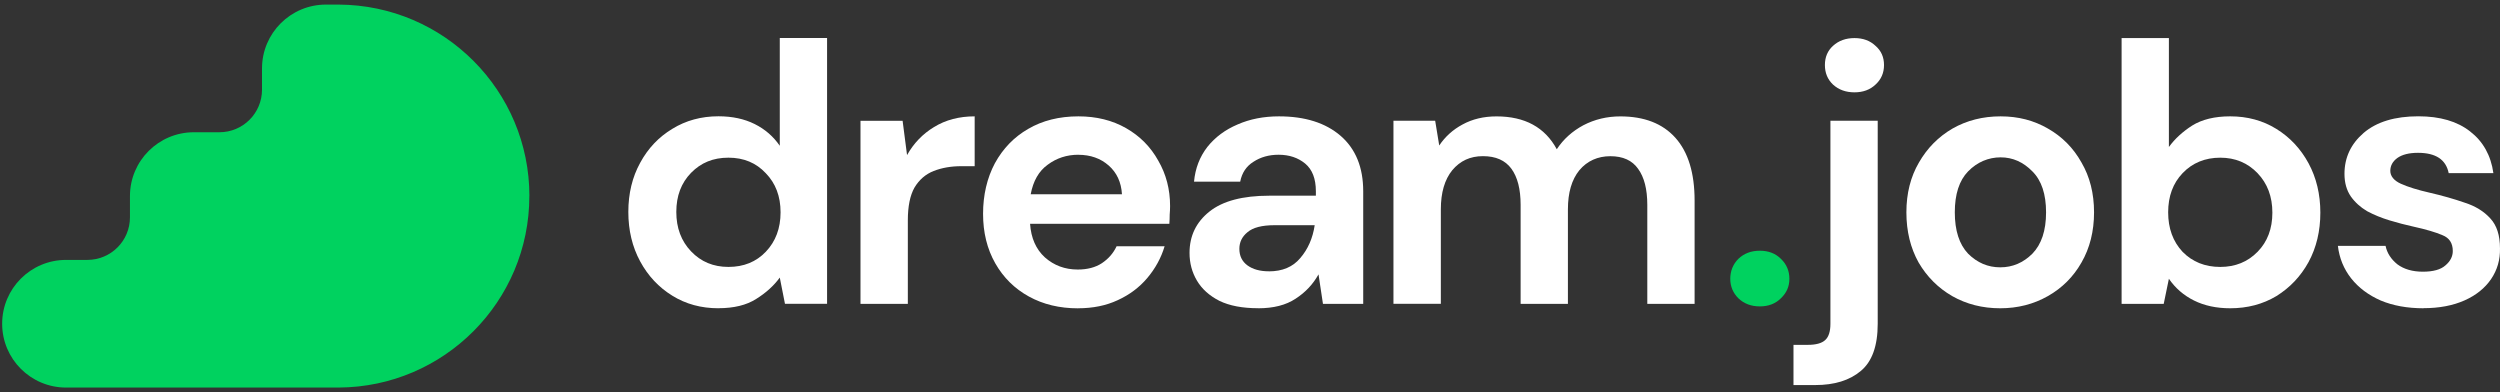 <svg width="459" height="72" viewBox="0 0 459 72" fill="none" xmlns="http://www.w3.org/2000/svg">
<rect x="0" y="0" width="459" height="72" fill="#333333" stroke="none"/>
<path d="M133.741 49.006C136.549 49.006 138.827 48.078 140.594 46.23C142.406 44.337 143.312 41.912 143.312 38.982C143.312 36.052 142.406 33.654 140.594 31.797C138.827 29.904 136.549 28.949 133.741 28.949C130.934 28.949 128.7 29.877 126.888 31.725C125.076 33.582 124.17 35.971 124.17 38.91C124.17 41.849 125.076 44.264 126.888 46.157C128.7 48.059 130.978 49.006 133.741 49.006ZM131.911 56.596C128.745 56.596 125.919 55.83 123.435 54.288C120.95 52.756 118.977 50.656 117.533 47.987C116.088 45.319 115.362 42.29 115.362 38.91C115.362 35.529 116.088 32.519 117.533 29.895C118.977 27.227 120.95 25.154 123.435 23.657C125.919 22.125 128.745 21.35 131.911 21.35C134.441 21.35 136.656 21.827 138.558 22.774C140.46 23.721 141.993 25.055 143.168 26.767V6.981H151.851V55.776H144.119L143.168 50.962C142.083 52.45 140.639 53.766 138.827 54.892C137.06 56.019 134.755 56.587 131.911 56.587" fill="white"/>
<path d="M157.986 55.788V22.173H165.718L166.534 28.474C167.754 26.302 169.405 24.589 171.486 23.327C173.612 22.02 176.096 21.362 178.949 21.362V30.512H176.509C174.607 30.512 172.912 30.809 171.423 31.395C169.934 31.981 168.759 33 167.898 34.442C167.082 35.884 166.678 37.895 166.678 40.473V55.788H157.995H157.986Z" fill="white"/>
<path d="M197.992 28.411C195.866 28.411 193.991 29.024 192.358 30.241C190.726 31.413 189.694 33.225 189.237 35.668H205.993C205.858 33.45 205.042 31.692 203.553 30.385C202.064 29.078 200.207 28.42 197.992 28.42M197.92 56.608C194.529 56.608 191.524 55.887 188.896 54.436C186.277 52.994 184.214 50.956 182.725 48.333C181.236 45.71 180.491 42.69 180.491 39.256C180.491 35.821 181.218 32.684 182.662 29.971C184.151 27.257 186.187 25.157 188.77 23.67C191.39 22.137 194.466 21.362 198 21.362C201.301 21.362 204.217 22.083 206.755 23.534C209.285 24.977 211.258 26.969 212.657 29.493C214.101 31.981 214.828 34.757 214.828 37.831C214.828 38.327 214.801 38.85 214.756 39.391C214.756 39.932 214.738 40.5 214.693 41.086H189.12C189.3 43.709 190.206 45.764 191.838 47.252C193.515 48.739 195.525 49.487 197.875 49.487C199.642 49.487 201.113 49.099 202.288 48.333C203.508 47.522 204.414 46.485 205.006 45.214H213.823C213.186 47.342 212.128 49.28 210.639 51.047C209.195 52.759 207.383 54.12 205.212 55.112C203.086 56.104 200.665 56.599 197.956 56.599" fill="white"/>
<path d="M232.965 49.821C235.45 49.821 237.378 49.009 238.733 47.378C240.132 45.755 241.02 43.745 241.379 41.347H233.988C231.683 41.347 230.032 41.78 229.037 42.636C228.041 43.447 227.547 44.466 227.547 45.683C227.547 46.99 228.05 48.009 229.037 48.73C230.032 49.451 231.342 49.812 232.974 49.812M231.01 56.59C228.113 56.59 225.745 56.14 223.888 55.238C222.031 54.292 220.659 53.048 219.753 51.515C218.847 49.983 218.398 48.288 218.398 46.431C218.398 43.312 219.618 40.779 222.058 38.841C224.498 36.894 228.166 35.929 233.046 35.929H241.594V35.118C241.594 32.81 240.939 31.125 239.63 30.034C238.32 28.952 236.688 28.411 234.75 28.411C232.983 28.411 231.449 28.844 230.14 29.7C228.83 30.512 228.014 31.729 227.7 33.36H219.223C219.448 30.917 220.264 28.799 221.663 26.987C223.107 25.175 224.964 23.805 227.225 22.849C229.485 21.858 232.014 21.362 234.822 21.362C239.612 21.362 243.388 22.561 246.151 24.95C248.905 27.348 250.286 30.728 250.286 35.118V55.788H242.895L242.079 50.37C241.083 52.173 239.684 53.67 237.872 54.842C236.105 56.014 233.826 56.599 231.019 56.599" fill="white"/>
<path d="M255.838 55.786V22.171H263.498L264.243 26.714C265.328 25.092 266.754 23.803 268.521 22.856C270.333 21.864 272.405 21.369 274.764 21.369C279.967 21.369 283.653 23.379 285.824 27.399C287.044 25.551 288.677 24.082 290.713 22.991C292.794 21.91 295.054 21.369 297.494 21.369C301.88 21.369 305.253 22.676 307.603 25.299C309.953 27.922 311.128 31.762 311.128 36.819V55.795H302.445V37.631C302.445 34.737 301.88 32.529 300.75 30.987C299.665 29.446 297.969 28.679 295.664 28.679C293.359 28.679 291.412 29.536 289.968 31.258C288.569 32.979 287.869 35.368 287.869 38.442V55.786H279.186V37.622C279.186 34.728 278.621 32.52 277.491 30.978C276.361 29.437 274.621 28.67 272.271 28.67C269.921 28.67 268.091 29.527 266.638 31.248C265.238 32.97 264.539 35.359 264.539 38.433V55.777H255.856L255.838 55.786Z" fill="white"/>
<path d="M329.284 70.697V63.314H331.93C333.419 63.314 334.487 63.017 335.114 62.431C335.751 61.845 336.065 60.853 336.065 59.447V22.172H344.748V59.447C344.748 63.512 343.708 66.406 341.627 68.119C339.59 69.832 336.81 70.697 333.285 70.697H329.284ZM340.478 16.953C338.891 16.953 337.581 16.475 336.541 15.528C335.545 14.582 335.052 13.383 335.052 11.941C335.052 10.498 335.545 9.317 336.541 8.416C337.581 7.469 338.891 6.992 340.478 6.992C342.066 6.992 343.349 7.469 344.344 8.416C345.385 9.317 345.905 10.489 345.905 11.941C345.905 13.392 345.385 14.582 344.344 15.528C343.349 16.475 342.057 16.953 340.478 16.953Z" fill="white"/>
<path d="M367.245 49.081C369.505 49.081 371.469 48.243 373.147 46.575C374.815 44.854 375.658 42.33 375.658 38.985C375.658 35.641 374.824 33.135 373.147 31.467C371.469 29.754 369.532 28.889 367.316 28.889C365.101 28.889 363.02 29.745 361.342 31.467C359.719 33.135 358.902 35.65 358.902 38.985C358.902 42.321 359.719 44.863 361.342 46.575C363.02 48.243 364.984 49.081 367.245 49.081M367.245 56.599C363.988 56.599 361.046 55.851 358.427 54.364C355.853 52.877 353.79 50.821 352.256 48.198C350.767 45.53 350.013 42.465 350.013 38.985C350.013 35.506 350.785 32.459 352.319 29.835C353.852 27.167 355.916 25.094 358.49 23.598C361.109 22.11 364.051 21.362 367.307 21.362C370.563 21.362 373.416 22.11 375.99 23.598C378.609 25.085 380.672 27.167 382.161 29.835C383.695 32.459 384.467 35.506 384.467 38.985C384.467 42.465 383.695 45.539 382.161 48.198C380.672 50.821 378.609 52.877 375.99 54.364C373.371 55.851 370.447 56.599 367.236 56.599" fill="white"/>
<path d="M407.636 49.008C410.399 49.008 412.677 48.08 414.489 46.232C416.301 44.384 417.207 41.986 417.207 39.047C417.207 36.108 416.301 33.693 414.489 31.799C412.677 29.907 410.399 28.951 407.636 28.951C404.874 28.951 402.523 29.898 400.72 31.799C398.953 33.648 398.074 36.045 398.074 38.984C398.074 41.923 398.953 44.339 400.72 46.232C402.532 48.08 404.838 49.008 407.636 49.008ZM409.466 56.598C406.937 56.598 404.721 56.121 402.819 55.174C400.918 54.227 399.384 52.893 398.209 51.181L397.258 55.787H389.526V6.992H398.209V26.986C399.294 25.498 400.72 24.182 402.479 23.055C404.29 21.929 406.614 21.361 409.466 21.361C412.632 21.361 415.458 22.127 417.943 23.669C420.427 25.201 422.401 27.31 423.845 29.97C425.289 32.638 426.016 35.667 426.016 39.047C426.016 42.428 425.289 45.465 423.845 48.125C422.401 50.748 420.427 52.821 417.943 54.363C415.458 55.85 412.632 56.598 409.466 56.598Z" fill="white"/>
<path d="M444.968 56.598C441.981 56.598 439.362 56.121 437.102 55.174C434.841 54.182 433.029 52.821 431.675 51.108C430.32 49.387 429.504 47.404 429.235 45.141H437.99C438.259 46.448 438.985 47.584 440.161 48.53C441.38 49.432 442.941 49.883 444.843 49.883C446.744 49.883 448.117 49.495 448.978 48.729C449.884 47.962 450.332 47.079 450.332 46.087C450.332 44.645 449.695 43.672 448.431 43.176C447.166 42.635 445.399 42.112 443.138 41.616C441.694 41.301 440.223 40.913 438.725 40.462C437.236 40.012 435.855 39.444 434.59 38.768C433.37 38.047 432.375 37.145 431.603 36.054C430.832 34.928 430.446 33.548 430.446 31.917C430.446 28.933 431.621 26.427 433.971 24.399C436.366 22.361 439.712 21.352 444.009 21.352C447.991 21.352 451.158 22.28 453.508 24.128C455.903 25.976 457.329 28.536 457.786 31.782H449.579C449.077 29.294 447.202 28.058 443.946 28.058C442.313 28.058 441.049 28.374 440.152 29.005C439.29 29.636 438.86 30.429 438.86 31.376C438.86 32.322 439.515 33.161 440.824 33.747C442.134 34.333 443.874 34.873 446.045 35.369C448.395 35.91 450.548 36.523 452.485 37.199C454.476 37.83 456.055 38.804 457.23 40.111C458.405 41.373 458.997 43.203 458.997 45.601C459.042 47.683 458.504 49.558 457.374 51.226C456.243 52.893 454.611 54.209 452.485 55.156C450.359 56.102 447.848 56.58 444.959 56.58" fill="white"/>
<path d="M97.189 36C97.189 55.354 81.527 71.057 62.179 71.156H12.127C5.651 71.156 0.395 65.91 0.395 59.438C0.395 52.965 5.651 47.719 12.127 47.719H16.038C20.362 47.719 23.86 44.221 23.86 39.903V36C23.86 29.527 29.116 24.281 35.593 24.281H40.284C44.607 24.281 48.105 20.783 48.105 16.465V12.562C48.105 6.09 53.362 0.843 59.838 0.843H62.188C81.545 0.943 97.198 16.646 97.198 36" fill="#00D25F"/>
<path d="M323.105 56.254C321.517 56.254 320.208 55.758 319.167 54.767C318.172 53.775 317.678 52.576 317.678 51.179C317.678 49.782 318.172 48.511 319.167 47.519C320.208 46.527 321.517 46.032 323.105 46.032C324.693 46.032 325.975 46.527 326.971 47.519C328.012 48.511 328.532 49.736 328.532 51.179C328.532 52.621 328.012 53.775 326.971 54.767C325.975 55.758 324.684 56.254 323.105 56.254Z" fill="#00D25F"/>
</svg>

